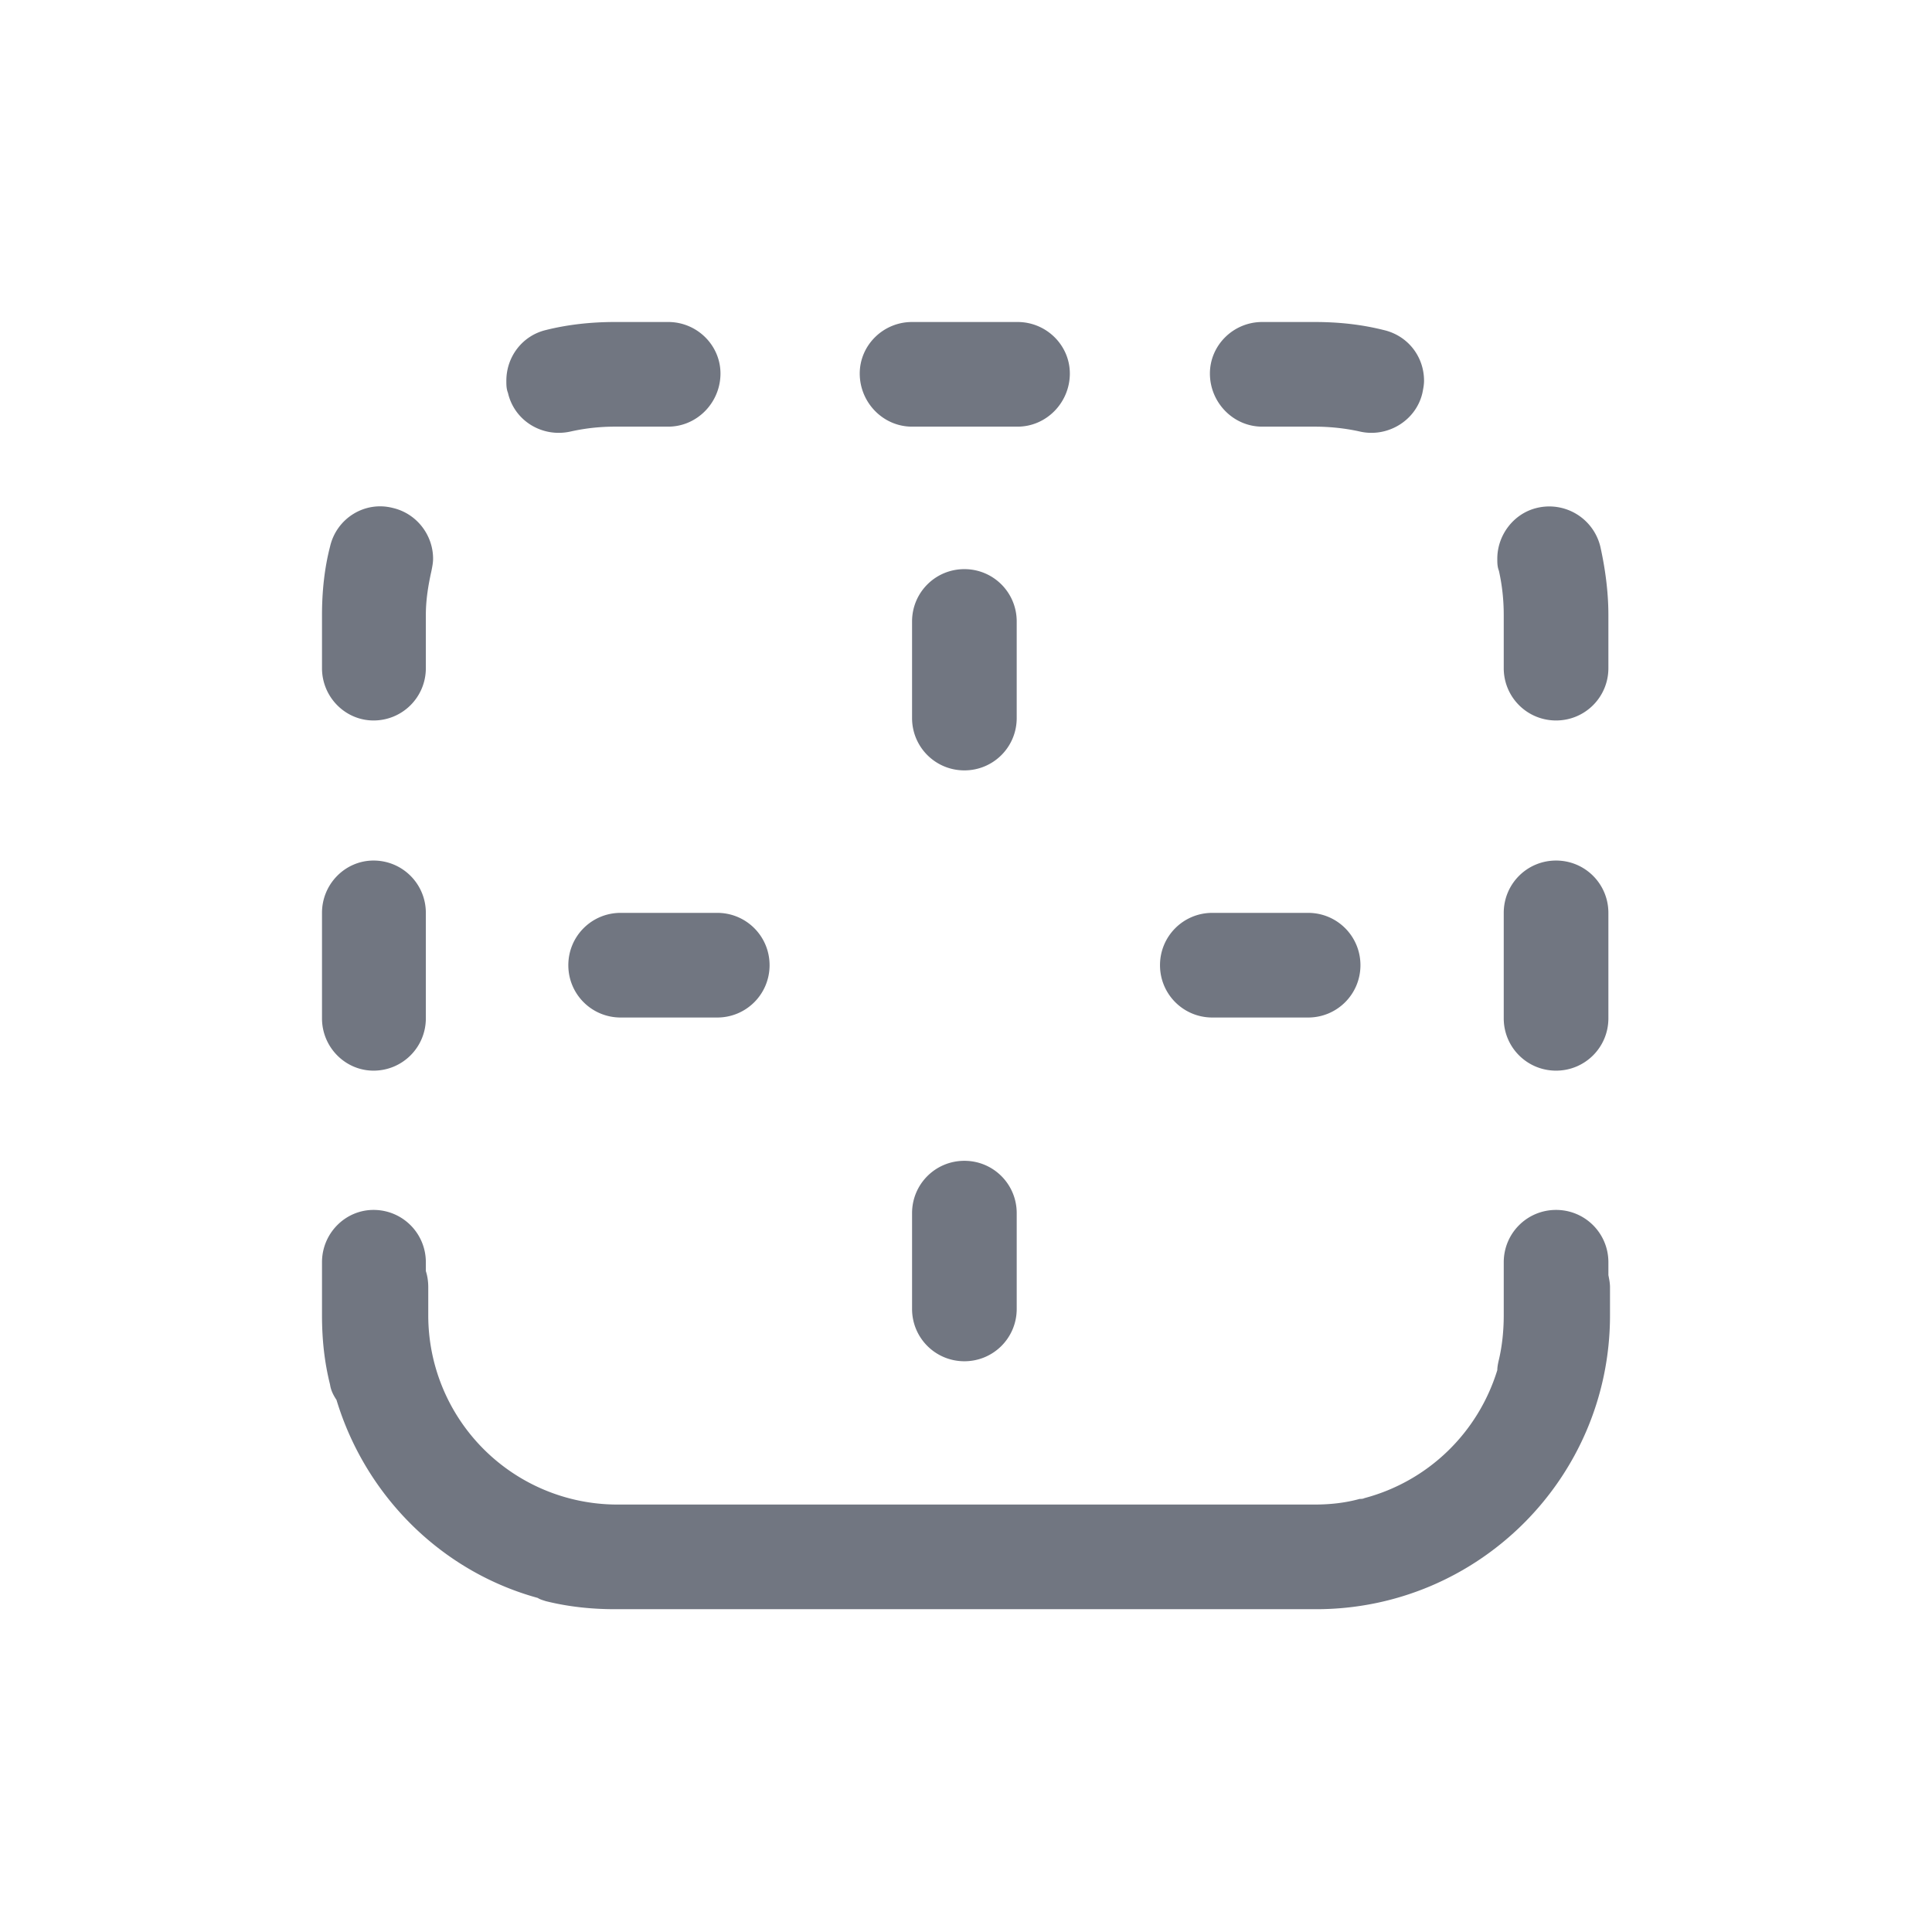 <svg xmlns="http://www.w3.org/2000/svg" fill="none" viewBox="0 0 24 24" focusable="false"><path fill="#717681" fill-rule="evenodd" d="M7.09 5.36c.18-.04.36-.06.55-.06h.66c.36 0 .65-.3.65-.66 0-.35-.29-.64-.65-.64h-.66c-.29 0-.58.03-.86.1-.29.07-.49.33-.49.63 0 .05 0 .1.02.15.08.35.43.56.78.48M11.33 4c-.36 0-.65.29-.65.64 0 .36.29.66.65.66h1.31c.36 0 .65-.3.65-.66 0-.35-.29-.64-.65-.64zm4.35 0c-.36 0-.65.29-.65.64 0 .36.29.66.65.66h.65c.19 0 .38.02.56.06.34.08.7-.13.78-.48.01-.05.02-.1.02-.15 0-.3-.2-.56-.5-.63-.28-.07-.56-.1-.86-.1zM5.36 7.09c.01-.05.02-.1.02-.15 0-.29-.2-.56-.5-.63-.35-.09-.7.13-.78.48-.07.27-.1.56-.1.85v.66c0 .36.29.65.64.65.36 0 .65-.29.65-.65v-.66c0-.19.03-.37.07-.55m14.52-.3a.653.653 0 0 0-.79-.48c-.29.07-.49.34-.49.63 0 .05 0 .1.02.15.04.18.06.36.06.55v.66c0 .36.29.65.65.65s.65-.29.65-.65v-.66c0-.29-.04-.58-.1-.85m-8.55 2.13c0 .36.29.65.65.65s.65-.29.65-.65v-1.2c0-.36-.29-.65-.65-.65s-.65.29-.65.65zm8.65 2.42c0-.36-.29-.65-.65-.65s-.65.29-.65.65v1.31c0 .36.29.65.65.65s.65-.29.65-.65zm-14.69 0c0-.36-.29-.65-.65-.65-.35 0-.64.29-.64.65v1.31c0 .36.29.65.64.65.36 0 .65-.29.65-.65zm1.77.65c0 .36.29.65.65.65h1.2c.36 0 .65-.29.65-.65s-.29-.65-.65-.65h-1.2c-.36 0-.65.29-.65.65m7.35 0c0 .36.29.65.65.65h1.19c.36 0 .65-.29.65-.65s-.29-.65-.65-.65h-1.19c-.36 0-.65.29-.65.65m-3.08 4.27c0 .36.29.65.65.65s.65-.29.65-.65v-1.19c0-.36-.29-.65-.65-.65s-.65.29-.65.65zm-3.68 2.43a2.35 2.35 0 0 1-2.33-2.35v-.35c0-.07-.01-.14-.03-.2v-.11c0-.36-.29-.65-.65-.65-.35 0-.64.29-.64.65v.66c0 .3.03.58.1.86.01.07.04.13.08.19.36 1.19 1.3 2.13 2.5 2.46.03.02.07.03.1.04.28.07.57.1.86.1h8.71c2.01 0 3.65-1.63 3.65-3.65v-.35c0-.05-.01-.1-.02-.15v-.16c0-.36-.29-.65-.65-.65s-.65.29-.65.65v.66c0 .19-.02.38-.06.55-.01.04-.02.09-.02.13-.24.78-.86 1.38-1.65 1.59-.02.01-.04.01-.06.01-.18.05-.37.07-.56.07H7.65"/></svg>